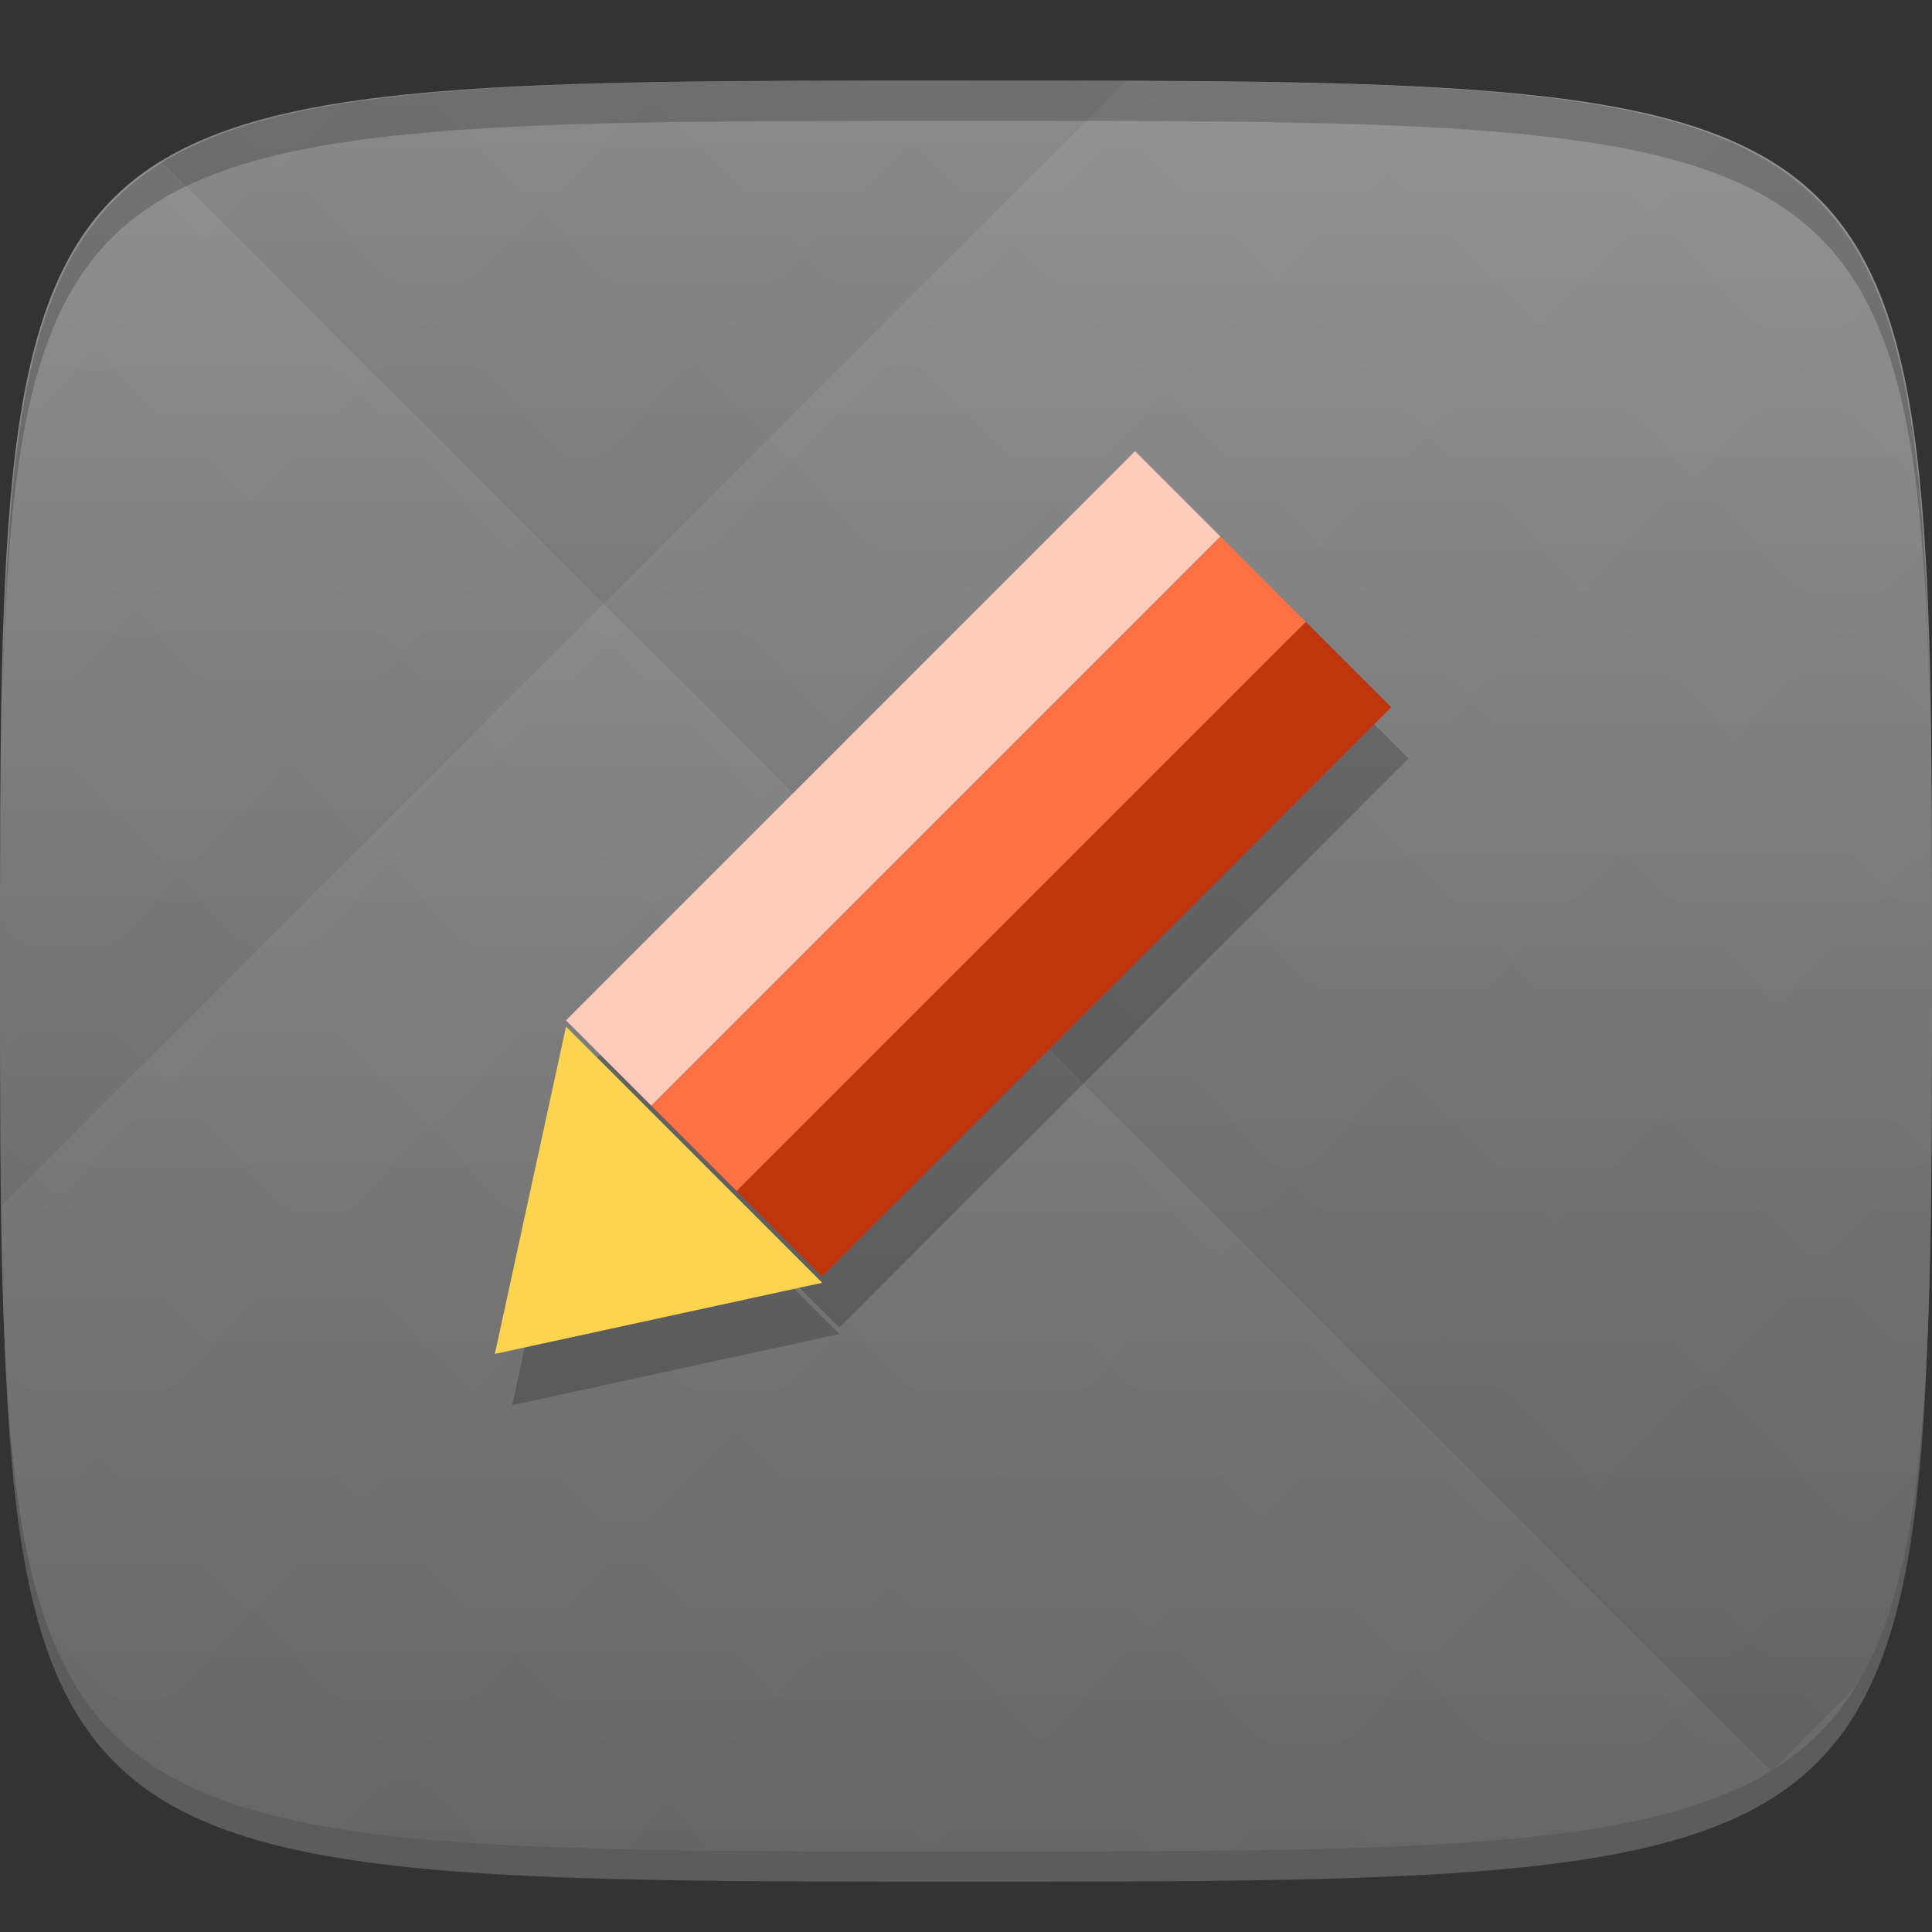 <?xml version="1.0" encoding="UTF-8" standalone="no"?>
<!-- Created with Inkscape (http://www.inkscape.org/) -->

<svg
   xmlns:dc="http://purl.org/dc/elements/1.1/"
   xmlns:cc="http://creativecommons.org/ns#"
   xmlns:rdf="http://www.w3.org/1999/02/22-rdf-syntax-ns#"
   xmlns:svg="http://www.w3.org/2000/svg"
   xmlns="http://www.w3.org/2000/svg"
   xmlns:xlink="http://www.w3.org/1999/xlink"
   xmlns:sodipodi="http://sodipodi.sourceforge.net/DTD/sodipodi-0.dtd"
   xmlns:inkscape="http://www.inkscape.org/namespaces/inkscape"
   width="48"
   height="48"
   id="svg2"
   version="1.1"
   inkscape:version="0.48.4 r9939"
   sodipodi:docname="pencil.svg">
  <rect width="100%" height="100%" fill="#333333" stroke="none"/>
  <defs
     id="defs4">
    <linearGradient
       id="linearGradient3791">
      <stop
         style="stop-color:#666666;stop-opacity:1;"
         offset="0"
         id="stop3793" />
      <stop
         style="stop-color:#8e8e8e;stop-opacity:1;"
         offset="1"
         id="stop3795" />
    </linearGradient>
    <linearGradient
       id="linearGradient3779">
      <stop
         style="stop-color:#000000;stop-opacity:1;"
         offset="0"
         id="stop3781" />
      <stop
         style="stop-color:#ffffff;stop-opacity:1;"
         offset="1"
         id="stop3783" />
    </linearGradient>
    <linearGradient
       inkscape:collect="always"
       xlink:href="#linearGradient3779"
       id="linearGradient3795"
       gradientUnits="userSpaceOnUse"
       gradientTransform="translate(-20,0)"
       spreadMethod="repeat"
       x1="24"
       y1="1028.362"
       x2="45"
       y2="1007.362" />
    <linearGradient
       inkscape:collect="always"
       xlink:href="#linearGradient3779"
       id="linearGradient3797"
       gradientUnits="userSpaceOnUse"
       gradientTransform="translate(-20,0)"
       spreadMethod="repeat"
       x1="44"
       y1="1048.362"
       x2="15"
       y2="1019.362" />
    <linearGradient
       inkscape:collect="always"
       xlink:href="#linearGradient3791"
       id="linearGradient3798"
       x1="24"
       y1="1050.362"
       x2="24"
       y2="1006.362"
       gradientUnits="userSpaceOnUse" />
  </defs>
  <sodipodi:namedview
     id="base"
     pagecolor="#ffffff"
     bordercolor="#666666"
     borderopacity="1.0"
     inkscape:pageopacity="0.0"
     inkscape:pageshadow="2"
     inkscape:zoom="8.1906533"
     inkscape:cx="5.3729543"
     inkscape:cy="26.832807"
     inkscape:document-units="px"
     inkscape:current-layer="layer1"
     showgrid="true"
     inkscape:snap-bbox="true"
     inkscape:window-width="1301"
     inkscape:window-height="744"
     inkscape:window-x="65"
     inkscape:window-y="24"
     inkscape:window-maximized="1"
     inkscape:object-nodes="true">
    <inkscape:grid
       type="xygrid"
       id="grid3003"
       empspacing="6"
       visible="true"
       enabled="true"
       snapvisiblegridlinesonly="true" />
  </sodipodi:namedview>
  <g
     inkscape:label="Layer 1"
     inkscape:groupmode="layer"
     id="layer1"
     transform="translate(0,-1004.362)">
    <path
       id="path3788"
       d="m 24,1051.112 c -21.272,0 -23.663,-0.089 -23.938,-15.406 0.328,14.403 2.938,14.406 23.938,14.406 21,0 23.609,0 23.938,-14.406 -0.275,15.317 -2.666,15.406 -23.938,15.406 z"
       style="opacity:0.2;fill:#ffffff;fill-opacity:1;stroke:none"
       inkscape:connector-curvature="0" />
    <path
       style="fill:url(#linearGradient3798);fill-opacity:1.0;stroke:none"
       d="m 24,1006.362 c -24,0 -24,0 -24,22 0,22 0,22 24,22 24,0 24,0 24,-22 0,-22 0,-22 -24,-22 z"
       id="path3757"
       inkscape:connector-curvature="0"
       sodipodi:nodetypes="zzzzz" />
    <g
       id="g3791"
       transform="translate(20,0)">
      <path
         style="opacity:0.03;fill:url(#linearGradient3795);fill-opacity:1;stroke:none"
         d="m 4,1006.362 c -24,0 -24,0 -24,22 0,22 0,22 24,22 24,0 24,0 24,-22 0,-22 0,-22 -24,-22 z"
         id="path3777"
         inkscape:connector-curvature="0"
         sodipodi:nodetypes="zzzzz" />
      <path
         sodipodi:nodetypes="zzzzz"
         inkscape:connector-curvature="0"
         id="path3787"
         d="m 4,1006.362 c -24,0 -24,0 -24,22 0,22 0,22 24,22 24,0 24,0 24,-22 0,-22 0,-22 -24,-22 z"
         style="opacity:0.03;fill:url(#linearGradient3797);fill-opacity:1;stroke:none" />
    </g>
    <path
       style="fill:#000000;fill-opacity:1;stroke:none;opacity:0.2"
       d="M 24 2 C 2.728 2 0.337 2.089 0.062 17.406 C 0.391 3.003 3 3 24 3 C 45 3 47.609 3.003 47.938 17.406 C 47.663 2.089 45.272 2 24 2 z "
       transform="translate(0,1004.362)"
       id="path3770" />
    <g
       id="g3813"
       transform="translate(-47.998,993.362)" />
    <g
       id="g3806"
       style="opacity:0.2;fill:#000000;fill-opacity:1"
       transform="translate(0.431,1.273)">
      <rect
         style="fill:#000000;fill-opacity:1;stroke:none"
         id="rect3808"
         width="3"
         height="20"
         x="738.17"
         y="698.282"
         transform="matrix(0.707,0.707,-0.707,0.707,0,0)" />
      <rect
         y="698.282"
         x="741.17"
         height="20"
         width="3"
         id="rect3810"
         style="fill:#000000;fill-opacity:1;stroke:none"
         transform="matrix(0.707,0.707,-0.707,0.707,0,0)" />
      <rect
         style="fill:#000000;fill-opacity:1;stroke:none"
         id="rect3812"
         width="3"
         height="20"
         x="744.17"
         y="698.282"
         transform="matrix(0.707,0.707,-0.707,0.707,0,0)" />
      <path
         style="fill:#000000;fill-opacity:1;stroke:none"
         d="m 14.063,1029.868 -1.768,8.132 8.132,-1.768 z"
         id="path3814"
         inkscape:connector-curvature="0"
         sodipodi:nodetypes="cccc" />
    </g>
    <g
       id="g3800">
      <rect
         transform="matrix(0.707,0.707,-0.707,0.707,0,0)"
         y="698.282"
         x="738.17"
         height="20"
         width="3"
         id="rect3784"
         style="fill:#ffccbc;fill-opacity:1;stroke:none" />
      <rect
         transform="matrix(0.707,0.707,-0.707,0.707,0,0)"
         style="fill:#ff7043;fill-opacity:1;stroke:none"
         id="rect3786"
         width="3"
         height="20"
         x="741.17"
         y="698.282" />
      <rect
         transform="matrix(0.707,0.707,-0.707,0.707,0,0)"
         y="698.282"
         x="744.17"
         height="20"
         width="3"
         id="rect3788"
         style="fill:#bf360c;fill-opacity:1;stroke:none" />
      <path
         sodipodi:nodetypes="cccc"
         inkscape:connector-curvature="0"
         id="rect3790"
         d="m 14.063,1029.868 -1.768,8.132 8.132,-1.768 z"
         style="fill:#ffd54f;fill-opacity:1;stroke:none" />
    </g>
  </g>
</svg>
